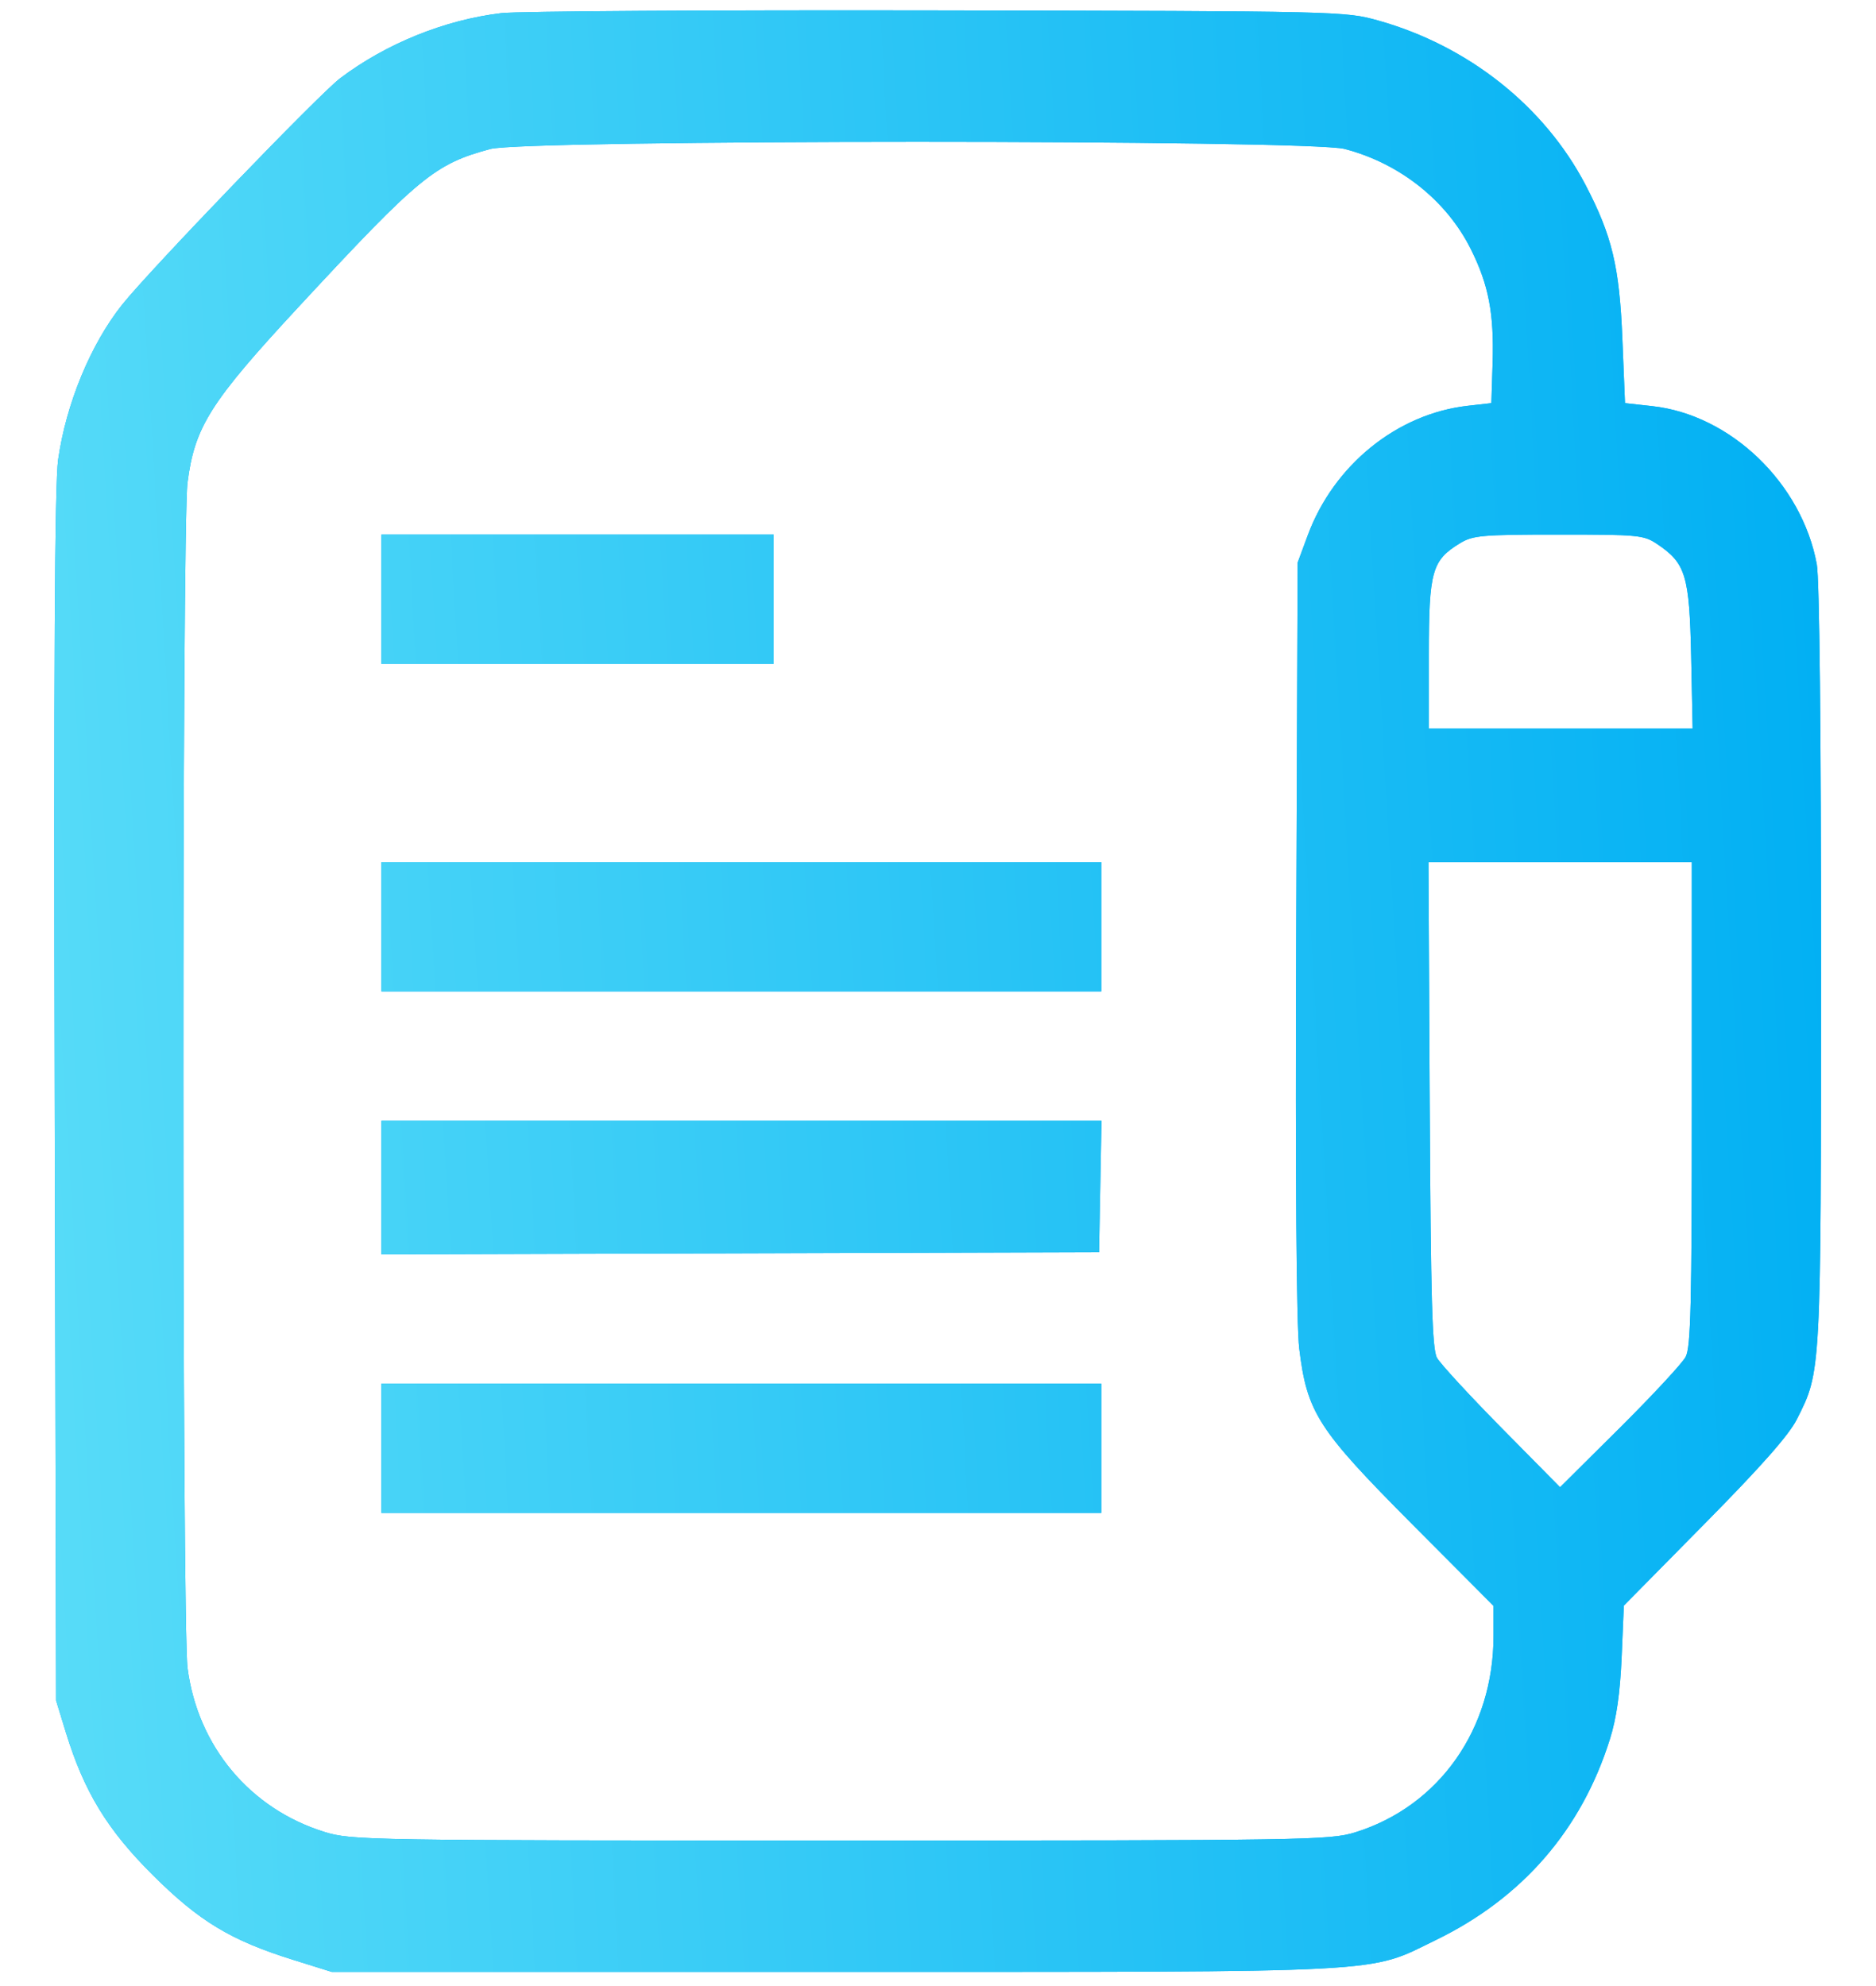 <svg width="34" height="36" viewBox="0 0 34 36" fill="none" xmlns="http://www.w3.org/2000/svg">
<path fill-rule="evenodd" clip-rule="evenodd" d="M9.084 0.238C8.058 0.361 6.998 0.79 6.166 1.418C5.784 1.706 2.706 4.904 2.213 5.524C1.643 6.241 1.199 7.316 1.054 8.33C0.991 8.772 0.973 12.05 0.991 19.885L1.016 30.823L1.195 31.406C1.526 32.481 1.944 33.166 2.768 33.987C3.612 34.827 4.181 35.171 5.31 35.524L6.013 35.744H15.115C25.331 35.744 24.774 35.774 26.025 35.165C27.591 34.403 28.662 33.167 29.177 31.526C29.297 31.144 29.361 30.696 29.39 30.041L29.43 29.104L30.895 27.619C31.921 26.58 32.422 26.012 32.566 25.726C33.007 24.851 33.003 24.93 33.004 17.493C33.005 13.263 32.976 10.488 32.927 10.228C32.655 8.758 31.365 7.518 29.946 7.362L29.451 7.307L29.403 6.135C29.35 4.832 29.216 4.273 28.736 3.353C27.991 1.926 26.611 0.831 24.981 0.373C24.377 0.204 24.325 0.202 16.99 0.189C12.929 0.181 9.372 0.204 9.084 0.238ZM24.37 2.7C25.368 2.96 26.217 3.634 26.657 4.516C26.98 5.163 27.079 5.681 27.052 6.572L27.029 7.307L26.599 7.356C25.319 7.501 24.17 8.432 23.7 9.707L23.518 10.198L23.492 16.991C23.476 21.361 23.495 24.02 23.547 24.445C23.689 25.607 23.882 25.907 25.588 27.622L27.068 29.109V29.656C27.068 31.342 26.083 32.74 24.561 33.214C24.106 33.355 23.702 33.362 15.233 33.362C6.656 33.362 6.366 33.357 5.885 33.208C4.532 32.79 3.583 31.655 3.399 30.236C3.298 29.458 3.297 9.542 3.398 8.752C3.527 7.736 3.809 7.291 5.424 5.549C7.603 3.199 7.88 2.972 8.886 2.701C9.523 2.529 23.71 2.528 24.37 2.7ZM6.912 10.862V12.034H10.466H14.021V10.862V9.69H10.466H6.912V10.862ZM30.04 9.866C30.552 10.211 30.619 10.434 30.65 11.897L30.677 13.205H28.287H25.896L25.896 11.858C25.897 10.351 25.951 10.157 26.462 9.846C26.693 9.705 26.857 9.69 28.248 9.69C29.707 9.69 29.791 9.698 30.04 9.866ZM6.912 16.799V17.971H13.435H19.959V16.799V15.627H13.435H6.912V16.799ZM30.662 20.006C30.662 23.655 30.643 24.42 30.55 24.596C30.488 24.712 29.951 25.291 29.356 25.883L28.274 26.958L27.213 25.883C26.629 25.291 26.103 24.719 26.043 24.612C25.956 24.453 25.931 23.585 25.912 20.022L25.889 15.627H28.275H30.662V20.006ZM6.912 21.526V22.738L13.416 22.718L19.919 22.698L19.941 21.506L19.963 20.315H13.437H6.912V21.526ZM6.912 26.252V27.424H13.435H19.959V26.252V25.08H13.435H6.912V26.252Z" fill="#01B0F4"/>
<path fill-rule="evenodd" clip-rule="evenodd" d="M9.084 0.238C8.058 0.361 6.998 0.79 6.166 1.418C5.784 1.706 2.706 4.904 2.213 5.524C1.643 6.241 1.199 7.316 1.054 8.33C0.991 8.772 0.973 12.05 0.991 19.885L1.016 30.823L1.195 31.406C1.526 32.481 1.944 33.166 2.768 33.987C3.612 34.827 4.181 35.171 5.31 35.524L6.013 35.744H15.115C25.331 35.744 24.774 35.774 26.025 35.165C27.591 34.403 28.662 33.167 29.177 31.526C29.297 31.144 29.361 30.696 29.39 30.041L29.43 29.104L30.895 27.619C31.921 26.58 32.422 26.012 32.566 25.726C33.007 24.851 33.003 24.93 33.004 17.493C33.005 13.263 32.976 10.488 32.927 10.228C32.655 8.758 31.365 7.518 29.946 7.362L29.451 7.307L29.403 6.135C29.35 4.832 29.216 4.273 28.736 3.353C27.991 1.926 26.611 0.831 24.981 0.373C24.377 0.204 24.325 0.202 16.99 0.189C12.929 0.181 9.372 0.204 9.084 0.238ZM24.37 2.7C25.368 2.96 26.217 3.634 26.657 4.516C26.98 5.163 27.079 5.681 27.052 6.572L27.029 7.307L26.599 7.356C25.319 7.501 24.17 8.432 23.7 9.707L23.518 10.198L23.492 16.991C23.476 21.361 23.495 24.02 23.547 24.445C23.689 25.607 23.882 25.907 25.588 27.622L27.068 29.109V29.656C27.068 31.342 26.083 32.74 24.561 33.214C24.106 33.355 23.702 33.362 15.233 33.362C6.656 33.362 6.366 33.357 5.885 33.208C4.532 32.79 3.583 31.655 3.399 30.236C3.298 29.458 3.297 9.542 3.398 8.752C3.527 7.736 3.809 7.291 5.424 5.549C7.603 3.199 7.88 2.972 8.886 2.701C9.523 2.529 23.71 2.528 24.37 2.7ZM6.912 10.862V12.034H10.466H14.021V10.862V9.69H10.466H6.912V10.862ZM30.04 9.866C30.552 10.211 30.619 10.434 30.65 11.897L30.677 13.205H28.287H25.896L25.896 11.858C25.897 10.351 25.951 10.157 26.462 9.846C26.693 9.705 26.857 9.69 28.248 9.69C29.707 9.69 29.791 9.698 30.04 9.866ZM6.912 16.799V17.971H13.435H19.959V16.799V15.627H13.435H6.912V16.799ZM30.662 20.006C30.662 23.655 30.643 24.42 30.55 24.596C30.488 24.712 29.951 25.291 29.356 25.883L28.274 26.958L27.213 25.883C26.629 25.291 26.103 24.719 26.043 24.612C25.956 24.453 25.931 23.585 25.912 20.022L25.889 15.627H28.275H30.662V20.006ZM6.912 21.526V22.738L13.416 22.718L19.919 22.698L19.941 21.506L19.963 20.315H13.437H6.912V21.526ZM6.912 26.252V27.424H13.435H19.959V26.252V25.08H13.435H6.912V26.252Z" fill="url(#paint0_linear_246_3)"/>
<defs>
<linearGradient id="paint0_linear_246_3" x1="33.004" y1="0.188" x2="-0.989" y2="2.187" gradientUnits="userSpaceOnUse">
<stop stop-color="#00AFF3"/>
<stop offset="1" stop-color="#58DCF8"/>
</linearGradient>
</defs>
</svg>
